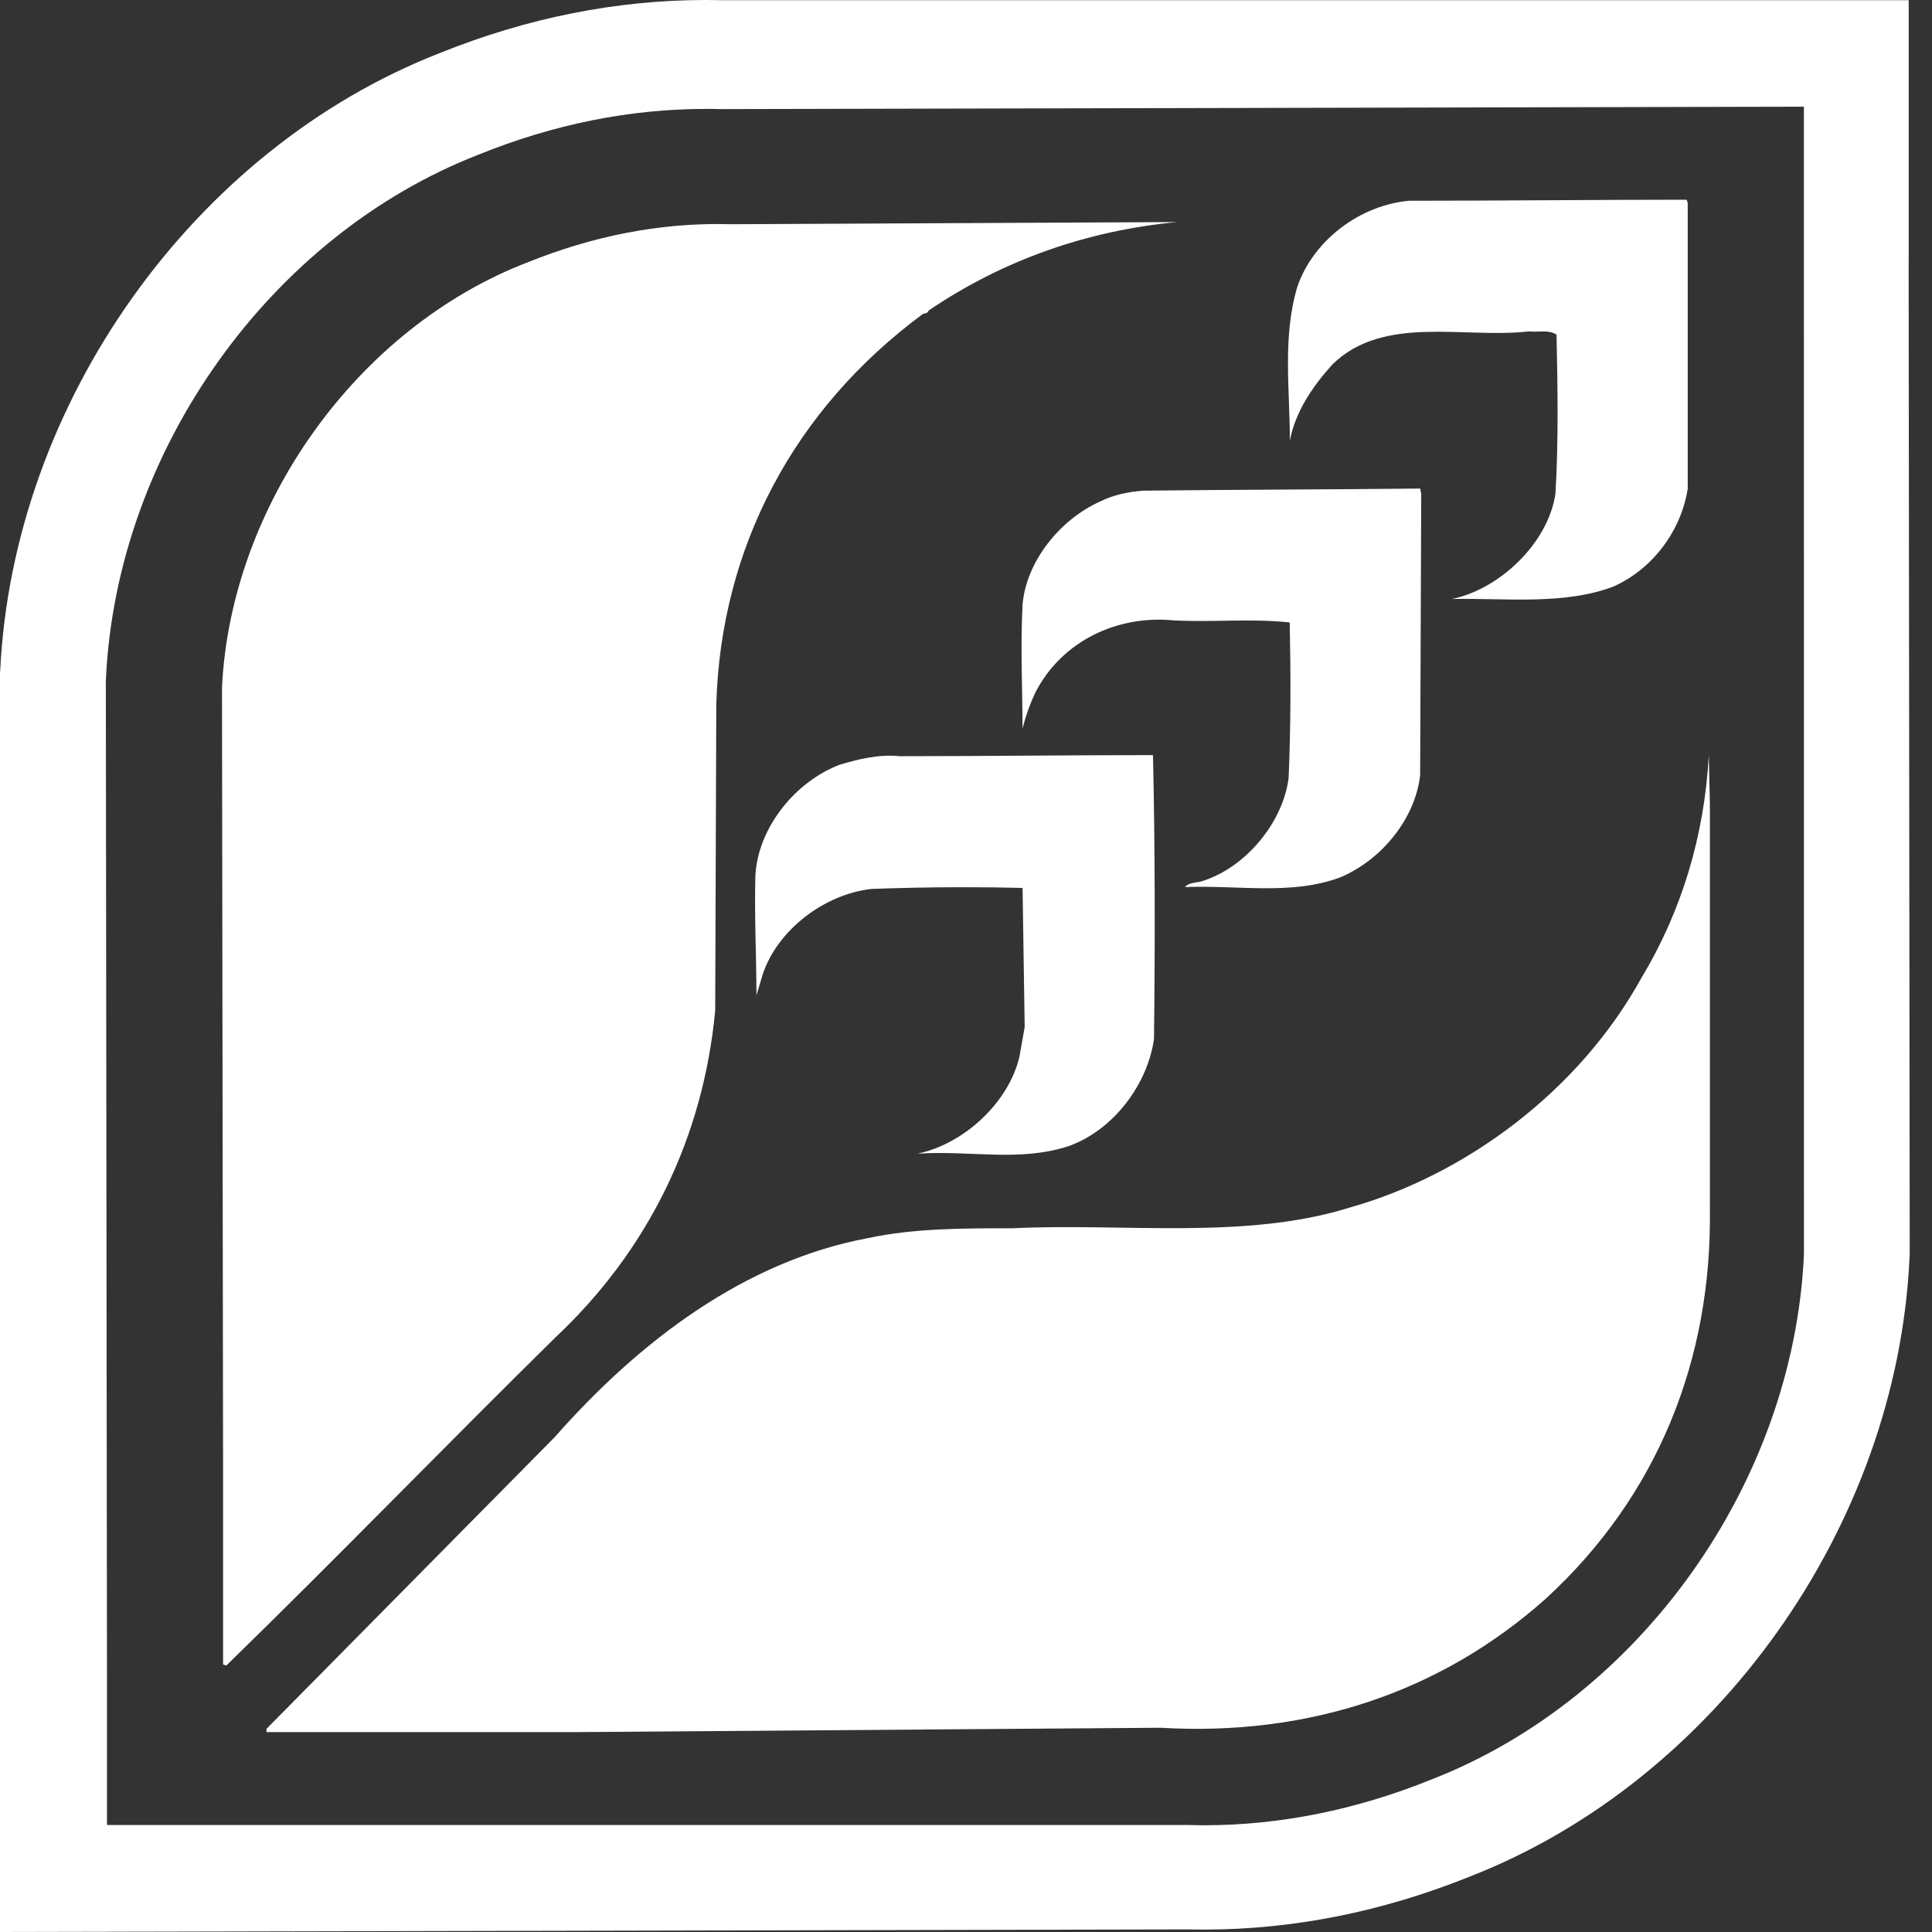 <!--Generated by IcoMoon.io-->
<svg xmlns="http://www.w3.org/2000/svg" width="32" height="32" version="1.1" viewBox="0 0 32 32">
    <rect x="0" y="0" width="32" height="32" fill="#333333" stroke="none"/>
    <title>
        grains-symbol
    </title>
    <defs>
        <style type="text/css">
            <![CDATA[
       path {
         fill: #ffffff;
       }
    ]]>
        </style>
    </defs>
    <path d="M27.954 3.363v4.73c-0.106 0.686-0.566 1.319-1.219 1.617-0.813 0.317-1.802 0.194-2.686 0.211 0.777-0.158 1.59-0.915 1.714-1.741 0.053-0.879 0.035-1.829 0.018-2.638-0.141-0.088-0.3-0.035-0.459-0.053-1.078 0.123-2.403-0.281-3.251 0.545-0.335 0.369-0.618 0.791-0.707 1.266 0-0.845-0.124-1.724 0.124-2.55 0.265-0.774 1.042-1.354 1.855-1.425 1.537 0 3.073-0.017 4.593-0.017l0.018 0.053zM19.494 3.678c-1.49 0.143-2.873 0.625-4.111 1.464-0.018 0.035-0.036 0.053-0.090 0.053-2.154 1.588-3.357 3.889-3.429 6.476l-0.018 5.067c-0.197 2.088-1.095 3.961-2.657 5.424-1.795 1.767-3.626 3.658-5.44 5.424l-0.054-0.017v-3.123l-0.018-13.060c0.143-2.998 2.226-5.959 5.080-7.048 1.024-0.411 2.155-0.66 3.357-0.624l7.379-0.036z"/>
    <path d="M23.54 8.197l-0.018 4.647c-0.089 0.739-0.655 1.408-1.328 1.69-0.815 0.299-1.682 0.123-2.567 0.159 0.053-0.070 0.159-0.070 0.248-0.088 0.744-0.211 1.381-0.985 1.469-1.725 0.036-0.88 0.036-1.655 0.018-2.57-0.62-0.070-1.293 0-1.93-0.035-0.921-0.088-1.842 0.335-2.284 1.197-0.081 0.169-0.153 0.368-0.207 0.574l-0.005 0.024c0-0.704-0.036-1.285 0-2.042 0.054-0.722 0.619-1.426 1.293-1.725 0.212-0.106 0.46-0.158 0.708-0.176 1.576-0.018 2.993-0.018 4.587-0.035l0.018 0.105zM28.321 20.018c0.036 2.498-0.864 4.761-2.72 6.463-1.747 1.557-3.946 2.28-6.378 2.136l-9.657 0.072h-5.152v-0.054l4.775-4.833c1.405-1.594 3.152-2.915 5.188-3.295 0.757-0.163 1.567-0.163 2.396-0.163 1.819-0.090 3.855 0.199 5.585-0.344 1.927-0.543 3.801-1.937 4.828-3.801 0.666-1.105 1.045-2.354 1.117-3.693l0.018 0.796v6.716z"/>
    <path d="M19.097 12.506c0.035 1.532 0.035 3.081 0.017 4.7-0.106 0.757-0.673 1.514-1.416 1.778-0.814 0.264-1.611 0.070-2.479 0.123h-0.017c0.761-0.158 1.505-0.845 1.682-1.601l0.088-0.494-0.035-2.305c-0.291-0.008-0.634-0.012-0.978-0.012-0.54 0-1.078 0.011-1.613 0.032l0.077-0.002c-0.761 0.088-1.54 0.668-1.788 1.408l-0.106 0.352c0-0.651-0.035-1.285-0.018-1.972 0.036-0.792 0.655-1.566 1.399-1.848 0.301-0.088 0.637-0.176 0.992-0.14 1.416 0 2.797-0.018 4.196-0.018z"/>
    <path d="M29.878 20.797c-0.178 3.769-2.715 7.335-6.172 8.678-1.241 0.502-2.506 0.757-3.761 0.757-0.084 0-0.168-0.001-0.252-0.004h-17.921v-2.558l-0.019-16.388 0.002-0.043c0.178-3.769 2.716-7.335 6.172-8.678 1.241-0.503 2.506-0.757 3.761-0.757 0.083 0 0.166 0 0.25 0.003l17.94-0.040 0.001 18.987-0.002 0.043zM31.614 4.328v-4.325h-19.652c-0.079-0.002-0.173-0.003-0.266-0.003-0.003 0-0.005 0-0.008 0h0c-1.476 0-2.958 0.296-4.404 0.879-4.078 1.59-7.071 5.798-7.281 10.239h-0.003l0 20.882 19.673-0.043c0.090 0.002 0.18 0.003 0.27 0.003 1.476 0 2.958-0.296 4.404-0.879 4.077-1.591 7.071-5.799 7.28-10.237l0.004-0.086-0.018-16.43z"/>
</svg>
